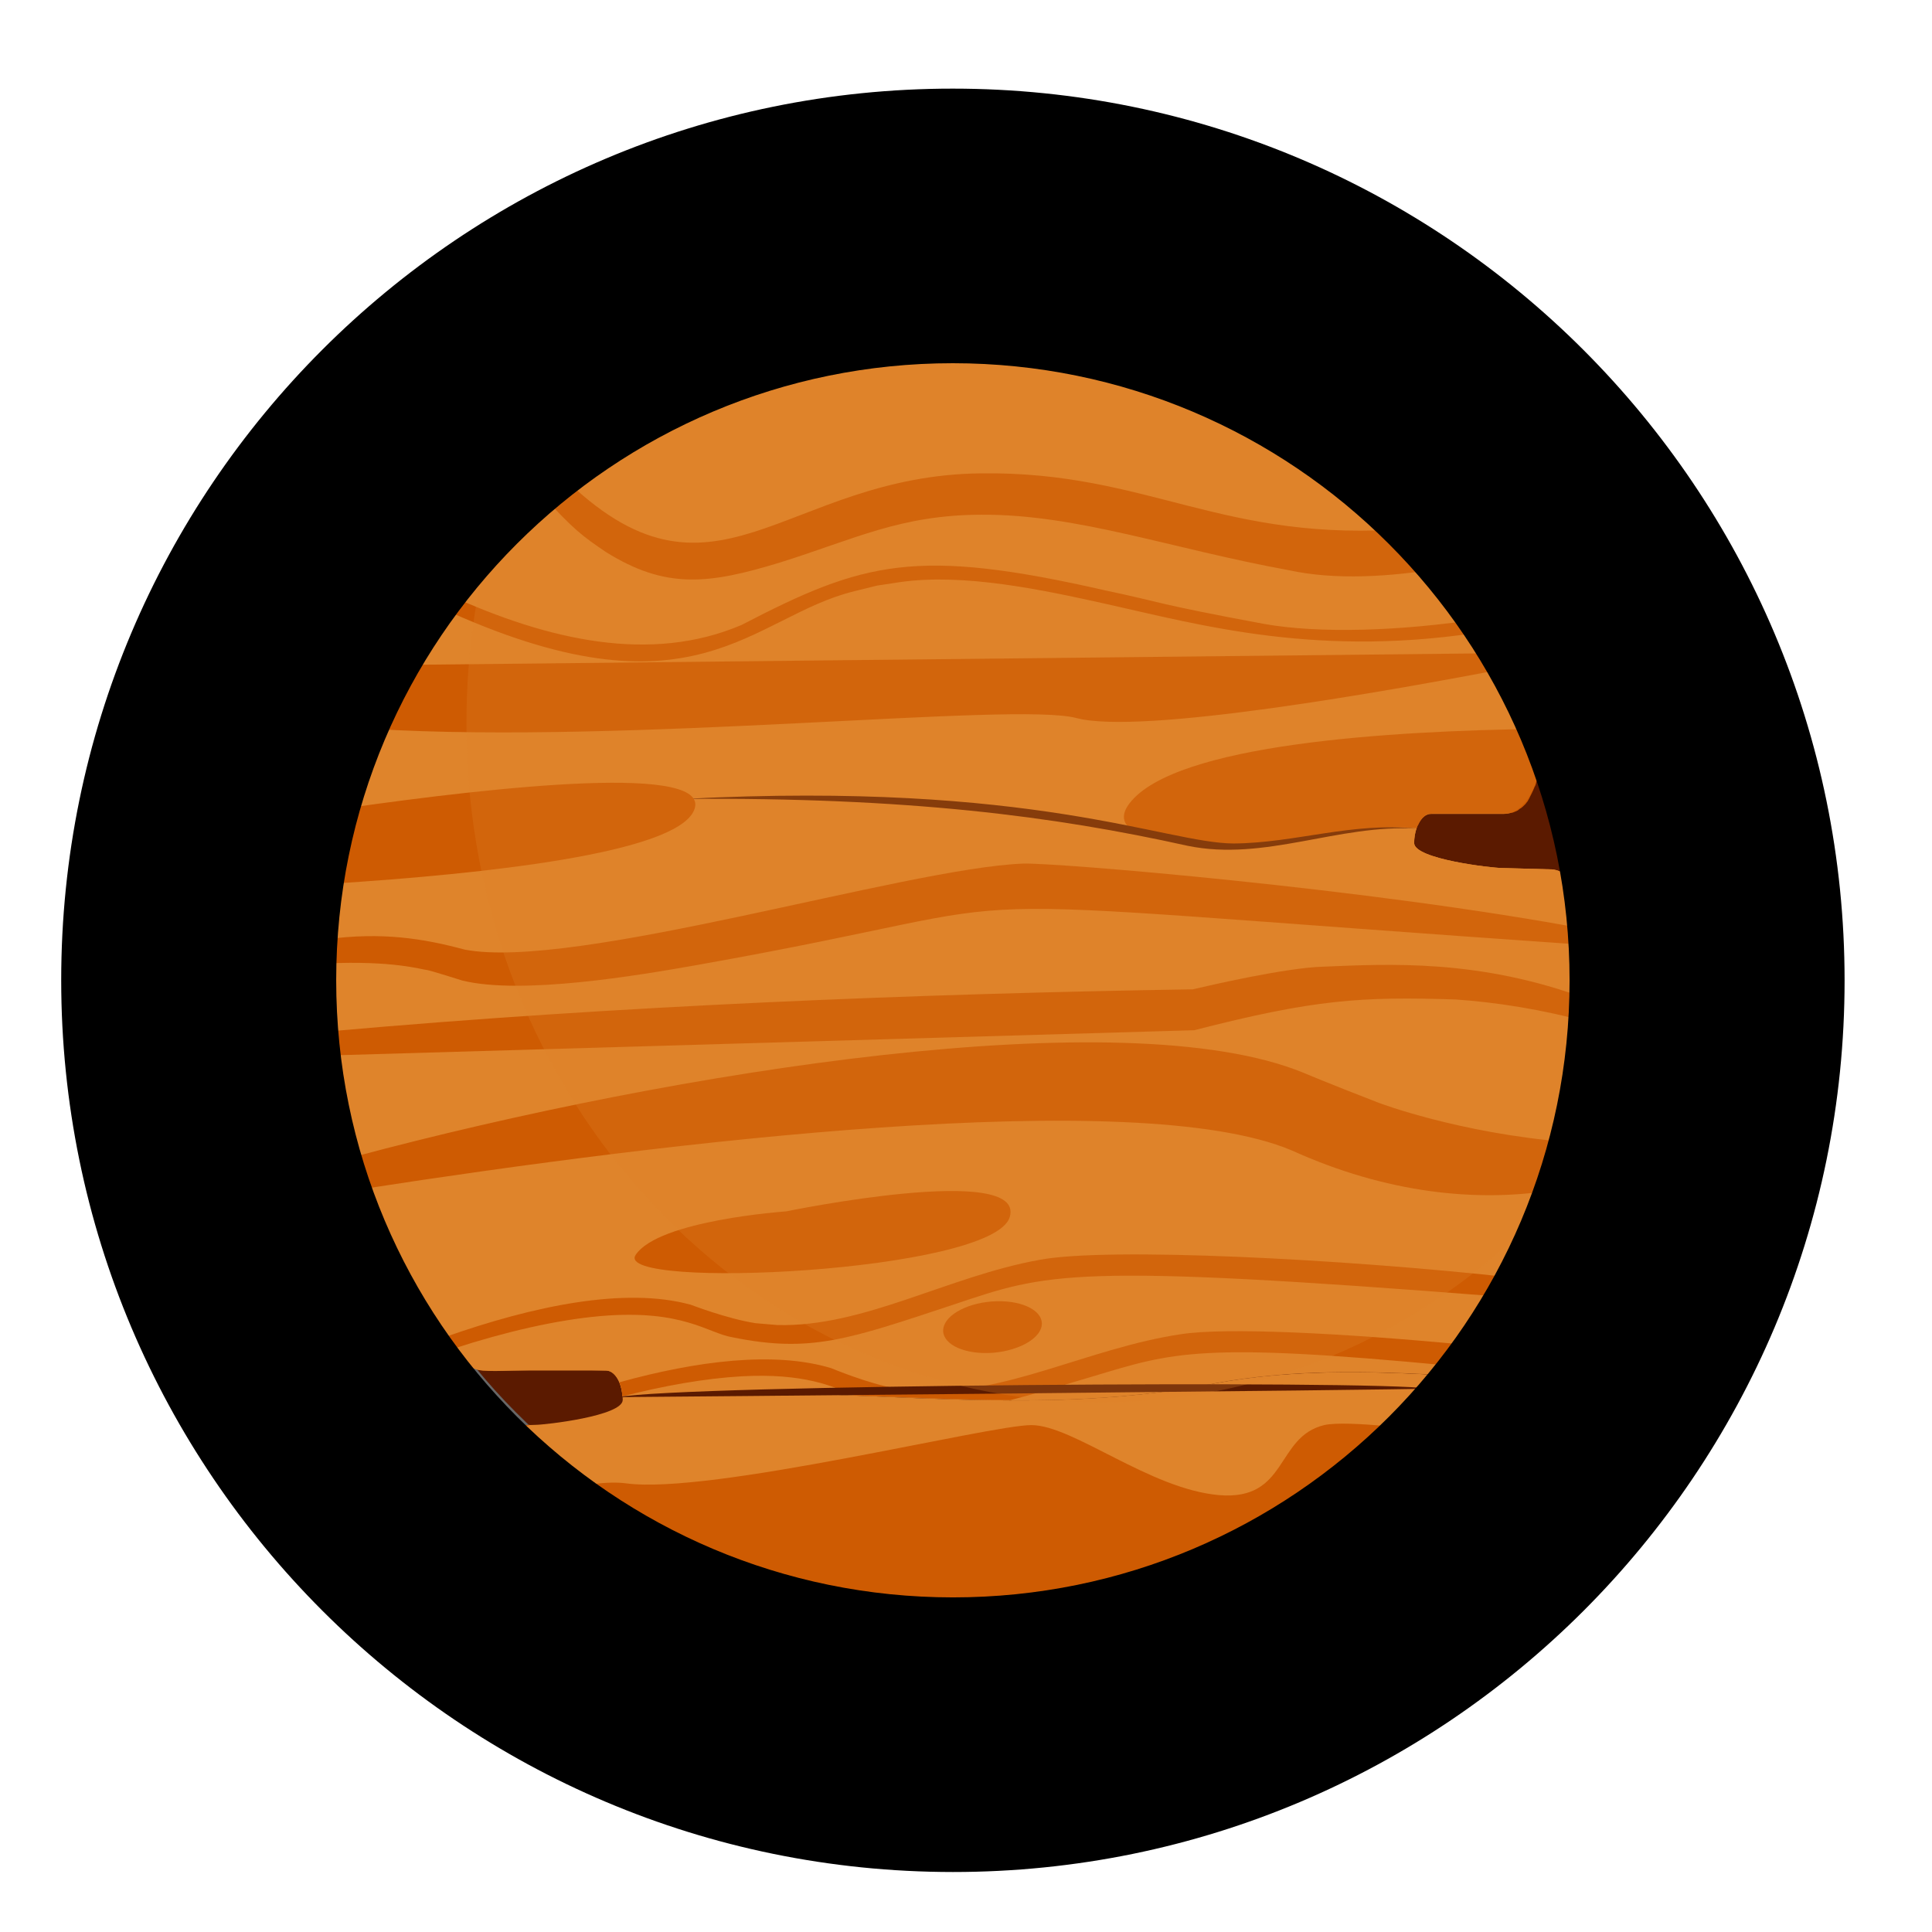 <svg width="78" height="78" viewBox="0 0 78 78" fill="none" xmlns="http://www.w3.org/2000/svg">
<path d="M64.471 39.581C64.471 25.221 52.83 13.578 38.471 13.575C24.111 13.573 12.471 25.211 12.471 39.57C12.471 53.93 24.111 65.573 38.471 65.576C52.83 65.578 64.471 53.94 64.471 39.581Z" fill="url(#paint0_linear_2067_1047)"/>
<path d="M64.471 39.581C64.471 25.221 52.83 13.578 38.471 13.575C24.111 13.573 12.471 25.211 12.471 39.57C12.471 53.93 24.111 65.573 38.471 65.576C52.83 65.578 64.471 53.94 64.471 39.581Z" fill="#D5D5D5"/>
<path d="M12.47 39.563C12.47 25.213 24.103 13.578 38.453 13.575C52.803 13.572 64.436 25.203 64.436 39.553C64.436 53.902 52.803 65.537 38.453 65.54C24.103 65.543 12.47 53.913 12.47 39.563Z" fill="#676767"/>
<path d="M63.789 39.087C63.789 25.09 52.511 13.744 38.614 13.744C24.718 13.744 13.44 25.09 13.44 39.087C13.44 53.083 24.718 64.43 38.614 64.43C52.511 64.43 63.789 53.083 63.789 39.087Z" fill="#5B1A00"/>
<path d="M48.114 34.035C36.521 31.284 25.197 32.132 13.836 33.27C16.458 21.983 26.578 13.568 38.652 13.568C48.994 13.568 57.899 19.735 61.893 28.587C62.672 30.323 61.967 32.86 60.698 32.86L57.77 32.86C57.519 32.86 57.306 33.103 57.186 33.448C54.165 33.168 51.135 34.614 48.114 34.035Z" fill="#DF842B"/>
<path d="M57.742 32.86C57.732 32.86 57.732 32.86 57.723 32.86C57.723 32.86 57.723 32.86 57.714 32.86C57.704 32.86 57.704 32.86 57.695 32.86C57.686 32.86 57.677 32.86 57.677 32.86C57.667 32.86 57.667 32.86 57.658 32.869C57.649 32.869 57.649 32.869 57.639 32.878C57.63 32.878 57.621 32.888 57.621 32.888C57.612 32.888 57.612 32.897 57.602 32.897C57.602 32.897 57.602 32.897 57.593 32.897C57.584 32.897 57.584 32.906 57.575 32.906C57.575 32.906 57.575 32.906 57.565 32.906C57.556 32.906 57.556 32.916 57.547 32.916L57.538 32.925C57.538 32.925 57.528 32.925 57.528 32.934C57.528 32.934 57.519 32.934 57.519 32.944L57.51 32.953C57.408 33.028 57.325 33.149 57.26 33.298C57.26 33.298 57.26 33.307 57.25 33.307C57.25 33.307 57.25 33.317 57.241 33.317C57.222 33.354 57.204 33.401 57.195 33.438C54.174 33.158 51.144 34.604 48.123 34.026C47.307 33.83 46.501 33.662 45.695 33.503C45.315 33.233 45.259 32.878 45.602 32.431C47.437 30.042 56.092 29.501 62.162 29.427C62.254 29.93 62.254 30.453 62.171 30.938C62.162 31.013 62.143 31.078 62.134 31.153C62.115 31.218 62.106 31.293 62.088 31.358C62.078 31.377 62.078 31.404 62.069 31.423C62.069 31.423 62.069 31.423 62.069 31.432C62.06 31.479 62.041 31.516 62.032 31.563C62.023 31.582 62.013 31.6 62.013 31.628C62.013 31.628 62.013 31.628 62.013 31.638C62.004 31.656 61.995 31.675 61.995 31.694C61.986 31.712 61.976 31.731 61.967 31.75C61.958 31.768 61.949 31.787 61.939 31.806C61.939 31.806 61.939 31.806 61.939 31.815C61.93 31.834 61.921 31.852 61.911 31.871C61.911 31.871 61.911 31.871 61.911 31.88C61.902 31.899 61.893 31.918 61.884 31.936C61.874 31.955 61.865 31.974 61.856 31.992L61.856 32.002C61.847 32.02 61.837 32.039 61.828 32.048C61.828 32.048 61.828 32.048 61.828 32.057C61.81 32.095 61.791 32.123 61.773 32.16C61.773 32.16 61.773 32.16 61.773 32.169C61.763 32.188 61.754 32.197 61.745 32.216C61.745 32.216 61.745 32.216 61.745 32.225C61.735 32.244 61.726 32.253 61.717 32.272C61.708 32.291 61.698 32.3 61.689 32.319C61.689 32.319 61.689 32.319 61.689 32.328C61.68 32.347 61.671 32.356 61.661 32.365C61.661 32.365 61.661 32.365 61.652 32.375C61.643 32.384 61.633 32.403 61.624 32.412C61.615 32.421 61.606 32.44 61.596 32.449C61.587 32.459 61.578 32.477 61.559 32.487C61.559 32.487 61.559 32.487 61.55 32.496C61.541 32.505 61.532 32.524 61.513 32.533C61.504 32.542 61.495 32.552 61.476 32.571C61.467 32.58 61.448 32.589 61.439 32.599C61.439 32.599 61.439 32.599 61.43 32.608C61.42 32.617 61.402 32.627 61.393 32.636C61.393 32.636 61.393 32.636 61.383 32.636C61.355 32.654 61.337 32.673 61.309 32.692C61.309 32.692 61.3 32.692 61.3 32.701C61.291 32.711 61.272 32.72 61.263 32.729C61.263 32.729 61.263 32.729 61.254 32.729C61.244 32.738 61.226 32.748 61.217 32.748C61.207 32.757 61.189 32.757 61.179 32.766C61.179 32.766 61.179 32.766 61.17 32.766C61.161 32.776 61.142 32.776 61.133 32.785L61.124 32.785C61.115 32.794 61.096 32.794 61.087 32.804C61.087 32.804 61.087 32.804 61.078 32.804C61.068 32.813 61.05 32.813 61.04 32.813C61.04 32.813 61.04 32.813 61.031 32.813C61.022 32.813 61.003 32.822 60.994 32.822L60.985 32.822C60.976 32.822 60.957 32.832 60.948 32.832L60.938 32.832C60.929 32.832 60.911 32.841 60.901 32.841C60.883 32.841 60.874 32.841 60.855 32.85L60.846 32.85C60.827 32.85 60.818 32.85 60.8 32.85L60.79 32.85C60.772 32.85 60.762 32.85 60.744 32.85L57.816 32.85C57.76 32.86 57.751 32.86 57.742 32.86Z" fill="#CE5B02"/>
<path d="M49.077 55.846C52.089 55.286 55.166 55.351 58.242 55.519C49.392 65.781 32.545 68.458 21.082 57.544L21.62 57.525C21.991 57.525 25.141 57.17 25.141 56.517C25.141 56.48 25.141 56.452 25.132 56.415C33.102 55.659 40.913 57.45 49.077 55.846Z" fill="#DF842B"/>
<path d="M13.836 33.27C25.197 32.132 36.521 31.293 48.114 34.035C51.135 34.623 54.165 33.177 57.186 33.447C57.13 33.625 57.093 33.821 57.093 34.035C57.093 34.688 60.244 35.043 60.615 35.043L62.616 35.099C63.358 35.117 63.997 36.078 64.09 37.356C64.646 44.605 62.273 50.845 58.242 55.51C55.175 55.342 52.099 55.276 49.078 55.836C40.913 57.45 33.102 55.65 25.132 56.405C25.104 55.808 24.817 55.333 24.465 55.333L19.517 55.333C19.192 55.333 18.868 55.146 18.608 54.81C15.198 50.472 13.169 45.006 13.169 39.063C13.169 37.076 13.4 35.127 13.836 33.27Z" fill="#DF842B"/>
<path d="M13.836 33.27C25.197 32.132 36.521 31.293 48.114 34.035C51.135 34.623 54.165 33.177 57.186 33.447C57.13 33.625 57.093 33.821 57.093 34.035C57.093 34.688 60.244 35.043 60.615 35.043L62.616 35.099C63.358 35.117 63.997 36.078 64.09 37.356C64.646 44.605 62.273 50.845 58.242 55.51C55.175 55.342 52.098 55.276 49.078 55.836C40.913 57.45 33.102 55.65 25.132 56.405C25.104 55.808 24.817 55.333 24.465 55.333C19.637 55.174 19.322 55.715 18.608 54.81C13.271 48.019 12.298 39.894 13.836 33.27Z" fill="#DF842B"/>
<path d="M27.652 32.253C36.641 32.188 42.526 32.944 47.947 34.147C51.069 34.791 54.053 33.261 57.185 33.457C54.591 33.177 52.311 34.035 49.8 34.054C47.029 34.035 41.756 31.526 27.652 32.253Z" fill="#662200"/>
<path d="M25.002 55.808C28.125 54.941 31.266 54.54 33.565 55.239C33.565 55.239 35.029 55.855 36.178 56.06L37.049 56.163C40.533 56.368 43.962 54.418 47.659 53.868C49.466 53.579 54.22 53.821 59.215 54.297C59.002 54.586 58.77 54.866 58.548 55.137C48.465 54.176 47.335 54.605 44.166 55.556C42.813 55.958 41.728 56.293 40.783 56.527C38.67 56.517 36.576 56.415 34.482 56.331C33.629 55.976 32.462 55.426 29.932 55.566C28.459 55.65 26.791 55.948 25.122 56.377C25.122 56.172 25.076 55.976 25.002 55.808Z" fill="#CE5B02"/>
<path d="M39.624 19.11C46.389 19.026 49.355 21.955 56.962 21.34C57.454 21.843 57.917 22.375 58.371 22.916C56.138 23.299 53.895 23.429 52.023 23.019C47.27 22.151 43.498 20.761 39.624 20.78C36.353 20.789 34.5 21.769 31.488 22.711C28.616 23.588 26.883 23.802 24.455 22.282C23.547 21.666 23.139 21.377 21.832 19.922C22.11 19.679 22.388 19.446 22.676 19.213C28.819 25.304 31.599 19.185 39.624 19.11Z" fill="#CE5B02"/>
<path d="M29.942 25.229C34.881 22.664 36.985 22.095 44.639 23.839C47.03 24.343 46.446 24.334 51.051 25.192C53.211 25.574 56.472 25.5 59.892 24.968C60.003 25.127 60.105 25.294 60.207 25.453C53.303 26.628 48.392 25.21 44.602 24.371C42.118 23.82 38.912 23.13 36.327 23.503L35.409 23.643L34.501 23.867C30.312 24.884 28.061 29.306 17.728 24.511C17.849 24.343 17.969 24.175 18.09 24.007C22.167 25.873 26.3 26.787 29.942 25.229Z" fill="#CE5B02"/>
<path d="M61.078 26.937C55.963 27.926 46.047 29.68 43.453 28.989C40.969 28.327 25.466 30.062 15.059 29.428C15.421 28.542 15.838 27.674 16.292 26.844L60.754 26.368C60.865 26.555 60.976 26.741 61.078 26.937Z" fill="#CE5B02"/>
<path d="M28.005 32.748C27.198 34.446 19.692 35.276 13.391 35.677C13.502 34.856 13.65 34.054 13.826 33.261C13.873 33.046 13.928 32.841 13.984 32.627C20.128 31.75 28.931 30.789 28.005 32.748Z" fill="#CE5B02"/>
<path d="M53.423 39.027C55.99 38.925 59.715 38.691 64.117 40.343C64.126 40.352 64.145 40.352 64.154 40.361C64.145 40.66 64.126 40.968 64.108 41.266C62.273 40.753 60.392 40.464 58.77 40.352C54.952 40.231 53.081 40.343 48.215 41.593C44.147 41.714 24.919 42.274 13.41 42.609C13.363 42.292 13.326 41.966 13.298 41.639C25.021 40.594 37.114 40.119 48.16 39.941C48.707 39.811 51.913 39.065 53.423 39.027Z" fill="#CE5B02"/>
<path d="M18.756 38.337C23.176 39.195 36.548 35.053 41.293 34.866C42.442 34.81 55.313 35.864 64.108 37.525C64.126 37.74 64.135 37.954 64.144 38.159C34.333 36.098 44.369 36.079 28.134 38.962C25.715 39.391 21.054 40.174 18.663 39.587C18.645 39.577 17.384 39.186 17.264 39.167C16.995 39.139 15.874 38.775 13.177 38.896C13.177 38.57 13.187 38.243 13.205 37.917C15.411 37.628 17.06 37.88 18.756 38.337Z" fill="#CE5B02"/>
<path d="M52.599 43.3C52.58 43.29 53.488 43.682 55.684 44.531C55.666 44.522 58.863 45.744 63.283 46.108C63.098 46.77 62.894 47.423 62.653 48.057C59.623 48.542 55.972 48.179 52.145 46.443C45.843 43.785 26.763 46.126 14.772 47.983C14.614 47.553 14.466 47.124 14.327 46.695C27.263 43.234 45.389 40.361 52.599 43.3Z" fill="#CE5B02"/>
<path d="M27.884 52.675C27.893 52.675 29.357 53.243 30.506 53.421L31.377 53.495C34.861 53.589 38.272 51.527 41.96 50.865C44.694 50.342 54.155 50.818 61.022 51.574C60.873 51.835 60.716 52.096 60.558 52.348C43.155 50.986 42.303 51.397 38.485 52.675C34.259 54.074 32.73 54.633 29.57 53.99C28.569 53.822 27.587 52.852 24.26 53.132C22.444 53.29 20.387 53.775 18.311 54.447C18.191 54.298 18.079 54.139 17.968 53.98C21.536 52.721 25.233 51.947 27.884 52.675Z" fill="#CE5B02"/>
<path d="M21.082 57.535L21.406 57.525C21.323 57.553 21.249 57.581 21.165 57.609C21.137 57.591 21.11 57.563 21.082 57.535Z" fill="#CE5B02"/>
<path d="M25.66 50.669C26.578 49.261 31.739 48.906 31.739 48.906C31.739 48.906 41.441 46.91 40.765 49.139C40.089 51.378 24.743 52.087 25.66 50.669Z" fill="#CE5B02"/>
<path d="M25.27 59.886C28.653 60.353 39.94 57.535 41.635 57.535C43.322 57.535 46.417 60.12 49.215 60.362C52.014 60.595 51.486 58.011 53.46 57.535C53.904 57.433 54.915 57.47 56.23 57.601C47.807 65.353 34.333 67.34 23.954 59.914C24.473 59.849 24.918 59.84 25.27 59.886Z" fill="#CE5B02"/>
<path d="M40.042 52.544C41.145 52.461 42.044 52.852 42.062 53.421C42.081 53.99 41.2 54.522 40.098 54.615C38.995 54.7 38.096 54.308 38.078 53.739C38.059 53.16 38.939 52.629 40.042 52.544Z" fill="#CE5B02"/>
<path d="M24.948 56.406C25.838 56.406 56.798 56.117 57.688 56.061C55.371 55.716 27.543 55.911 24.948 56.406Z" fill="#5B1A00"/>
<path opacity="0.27" d="M61.894 28.587C62.673 30.323 61.968 32.86 60.699 32.86L57.77 32.86C57.381 32.86 57.094 33.429 57.094 34.035C57.094 34.688 60.245 35.043 60.615 35.043L62.617 35.099C63.358 35.118 63.998 36.078 64.09 37.356C64.406 41.545 63.748 45.398 62.358 48.803C57.743 53.635 51.413 56.62 44.445 56.62C30.304 56.62 18.832 44.353 18.832 29.222C18.832 26.712 19.147 24.287 19.74 21.974C24.401 16.815 31.147 13.568 38.653 13.568C48.995 13.568 57.9 19.735 61.894 28.587Z" fill="#DF842B"/>
<path fill-rule="evenodd" clip-rule="evenodd" d="M13.573 39.572C13.573 53.34 24.729 64.488 38.471 64.491C52.213 64.494 63.368 53.35 63.368 39.583C63.368 25.814 52.213 14.667 38.471 14.664C24.729 14.661 13.573 25.805 13.573 39.572ZM38.471 75.578C18.58 75.573 2.471 59.444 2.471 39.57C2.471 19.697 18.58 3.574 38.471 3.578C58.362 3.581 74.471 19.711 74.471 39.585C74.471 59.458 58.362 75.582 38.471 75.578Z" fill="black"/>
<defs>
<linearGradient id="paint0_linear_2067_1047" x1="12.471" y1="39.57" x2="59.471" y2="55.57" gradientUnits="userSpaceOnUse">
<stop stop-color="#B00000"/>
<stop offset="0.234" stop-color="#D8B500"/>
<stop offset="0.521" stop-color="#00A807"/>
<stop offset="0.776" stop-color="#750093"/>
<stop offset="1" stop-color="#C40098"/>
</linearGradient>
</defs>
</svg>
